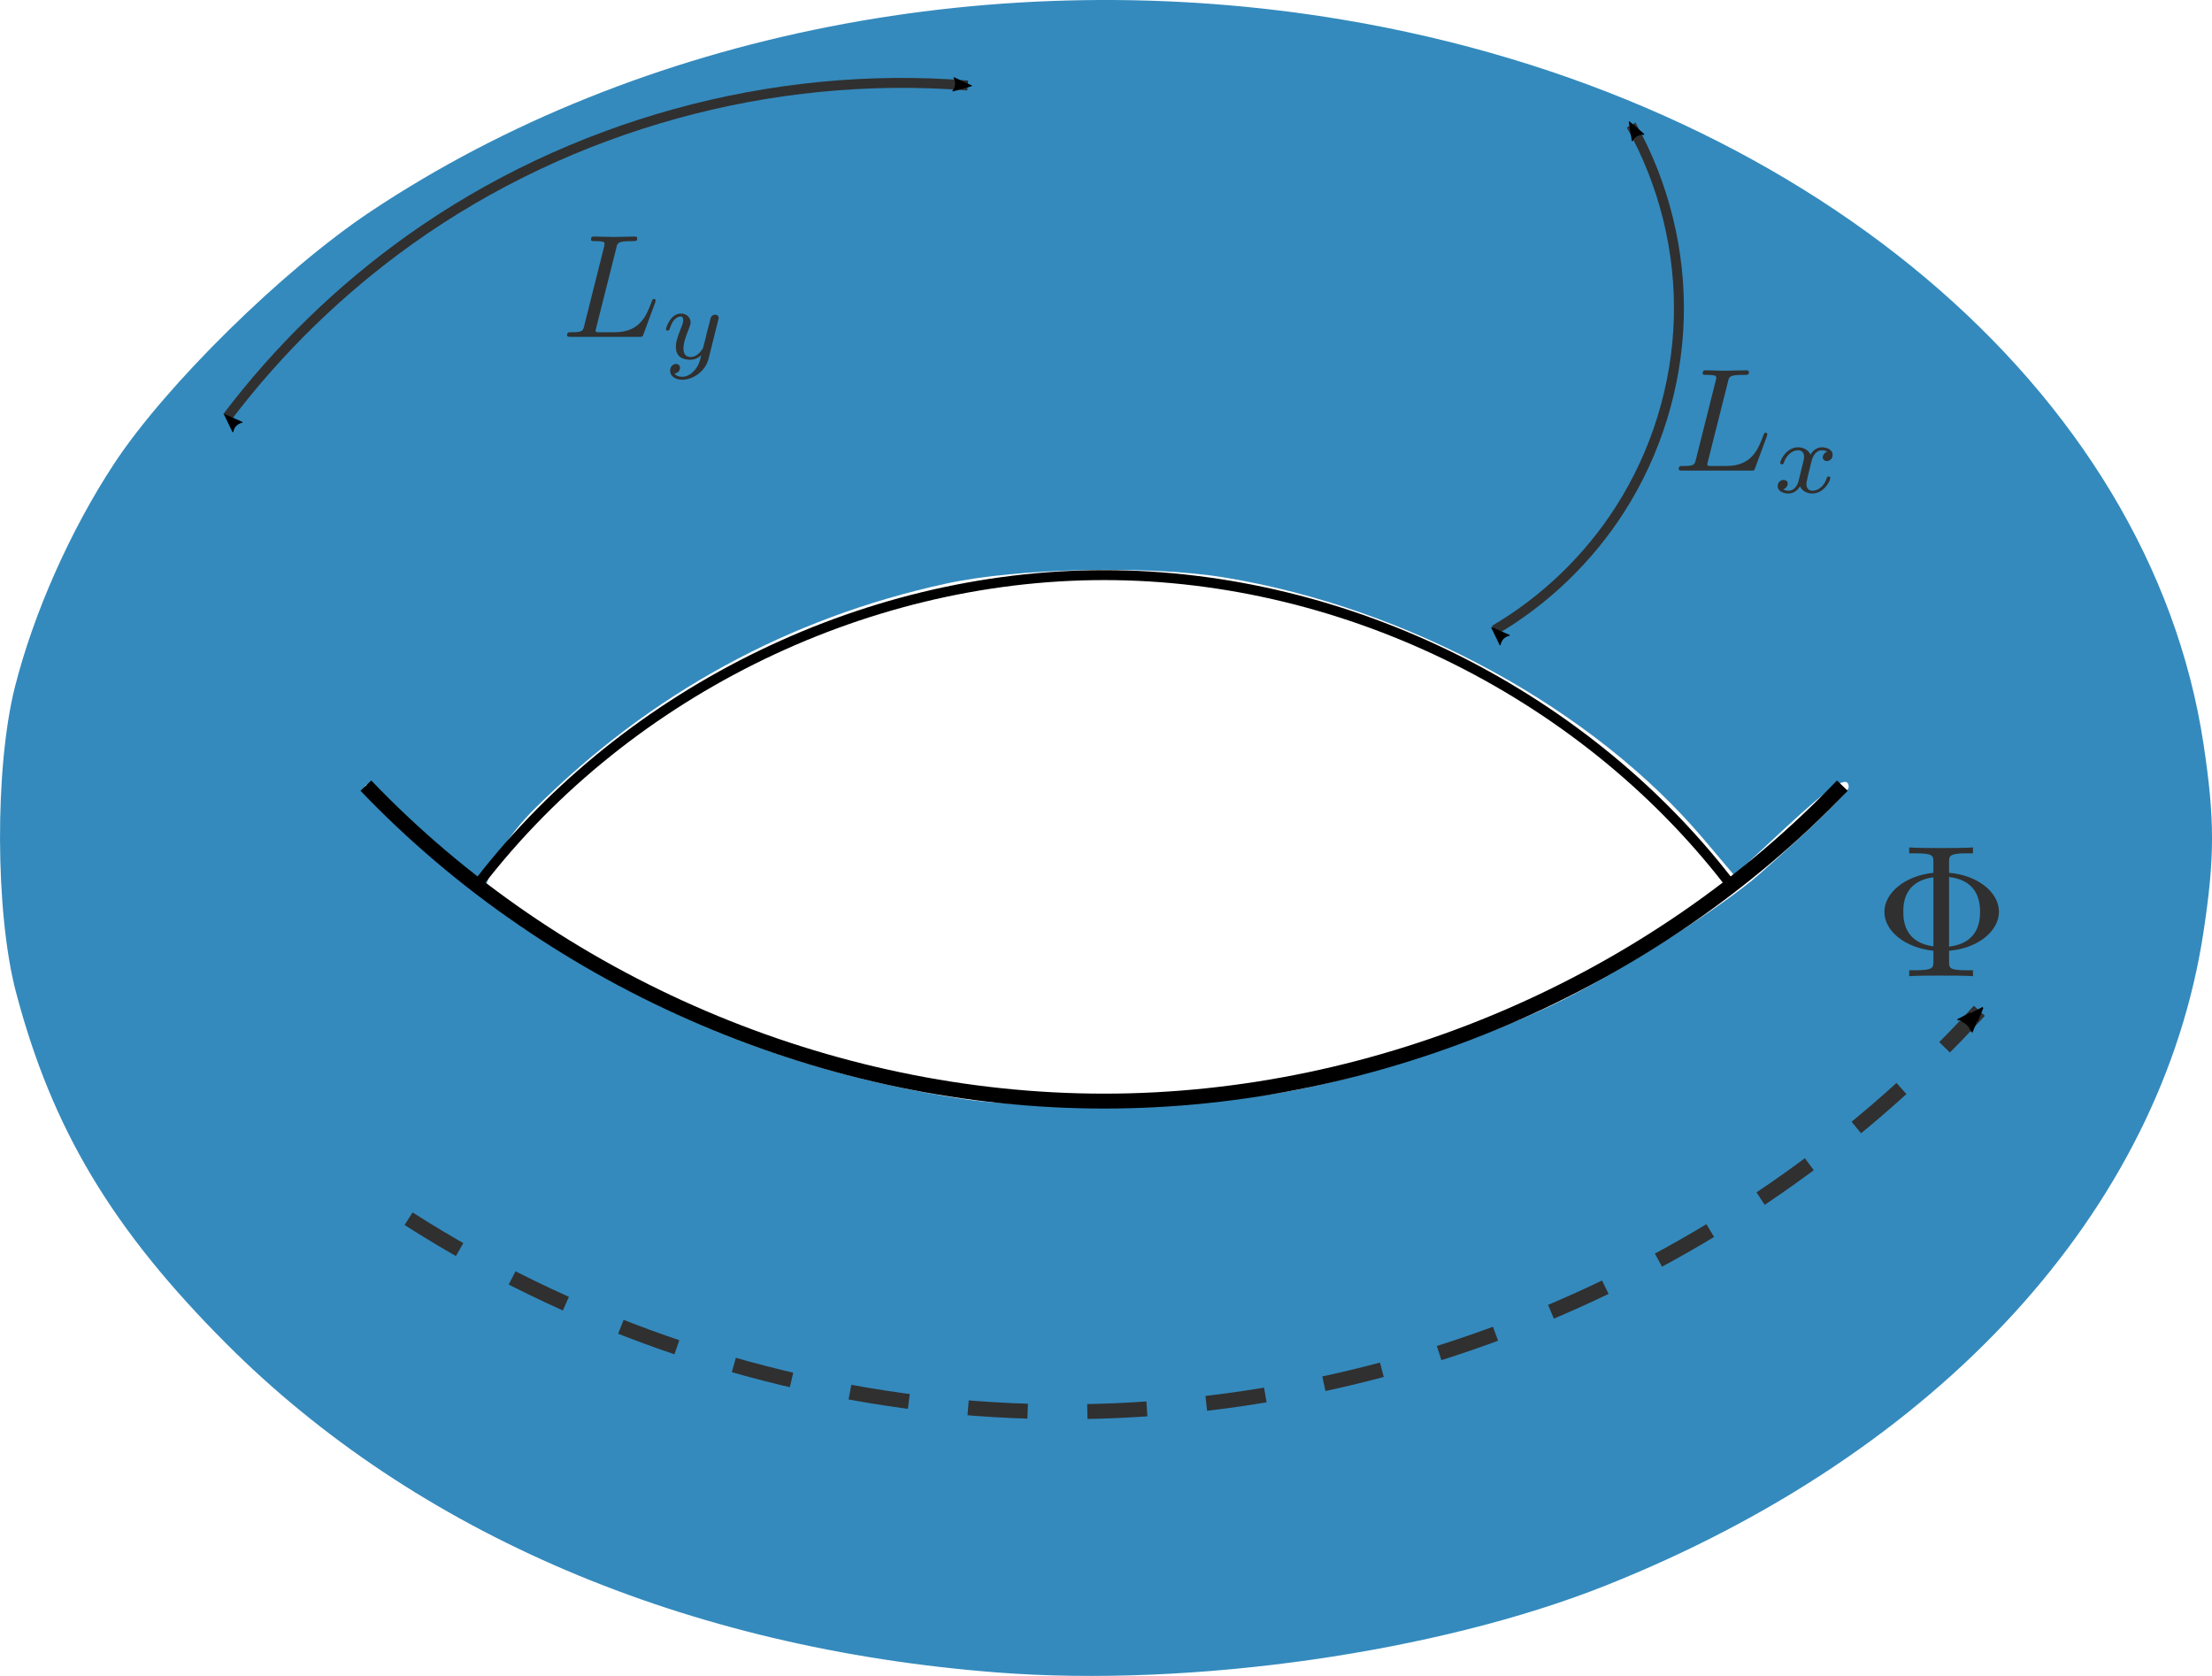 <?xml version="1.0" encoding="UTF-8" standalone="no"?>
<!-- Created with Inkscape (http://www.inkscape.org/) -->

<svg
   width="222.527mm"
   height="168.579mm"
   viewBox="0 0 222.527 168.579"
   version="1.1"
   id="svg5"
   sodipodi:docname="torus.svg"
   inkscape:version="1.2 (dc2aedaf03, 2022-05-15)"
   xmlns:inkscape="http://www.inkscape.org/namespaces/inkscape"
   xmlns:sodipodi="http://sodipodi.sourceforge.net/DTD/sodipodi-0.dtd"
   xmlns="http://www.w3.org/2000/svg"
   xmlns:svg="http://www.w3.org/2000/svg"
   xmlns:ns12="http://www.iki.fi/pav/software/textext/">
  <sodipodi:namedview
     id="namedview7"
     pagecolor="#505050"
     bordercolor="#eeeeee"
     borderopacity="1"
     inkscape:pageshadow="0"
     inkscape:pageopacity="0"
     inkscape:pagecheckerboard="0"
     inkscape:document-units="mm"
     showgrid="false"
     inkscape:snap-bbox="true"
     inkscape:snap-smooth-nodes="false"
     inkscape:snap-object-midpoints="true"
     inkscape:object-paths="true"
     inkscape:snap-intersection-paths="true"
     inkscape:snap-global="false"
     inkscape:zoom="1.0903916"
     inkscape:cx="293.9311"
     inkscape:cy="376.0117"
     inkscape:window-width="1916"
     inkscape:window-height="1052"
     inkscape:window-x="0"
     inkscape:window-y="24"
     inkscape:window-maximized="1"
     inkscape:current-layer="layer1"
     inkscape:showpageshadow="0"
     inkscape:deskcolor="#505050" />
  <defs
     id="defs2">
    <linearGradient
       id="linearGradient28307"
       inkscape:swatch="solid">
      <stop
         style="stop-color:#003245;stop-opacity:1;"
         offset="0"
         id="stop28305" />
    </linearGradient>
    <inkscape:path-effect
       effect="spiro"
       id="path-effect15205"
       is_visible="true"
       lpeversion="1" />
    <inkscape:path-effect
       effect="spiro"
       id="path-effect5379"
       is_visible="true"
       lpeversion="1" />
    <inkscape:path-effect
       effect="spiro"
       id="path-effect5293"
       is_visible="true"
       lpeversion="1" />
    <inkscape:path-effect
       effect="spiro"
       id="path-effect4932"
       is_visible="true"
       lpeversion="1" />
    <inkscape:path-effect
       effect="spiro"
       id="path-effect4928"
       is_visible="true"
       lpeversion="1" />
    <inkscape:path-effect
       effect="spiro"
       id="path-effect4918"
       is_visible="true"
       lpeversion="1" />
    <inkscape:path-effect
       effect="spiro"
       id="path-effect4914"
       is_visible="true"
       lpeversion="1" />
    <inkscape:path-effect
       effect="spiro"
       id="path-effect4771"
       is_visible="true"
       lpeversion="1" />
    <inkscape:path-effect
       effect="spiro"
       id="path-effect4767"
       is_visible="true"
       lpeversion="1" />
    <inkscape:path-effect
       effect="spiro"
       id="path-effect4089"
       is_visible="true"
       lpeversion="1" />
    <inkscape:path-effect
       effect="spiro"
       id="path-effect9864"
       is_visible="true"
       lpeversion="1" />
    <inkscape:path-effect
       effect="spiro"
       id="path-effect9367"
       is_visible="true"
       lpeversion="1" />
    <marker
       style="overflow:visible"
       id="Arrow2Mend"
       refX="0"
       refY="0"
       orient="auto"
       inkscape:stockid="Arrow2Mend"
       inkscape:isstock="true">
      <path
         transform="scale(-0.6)"
         d="M 8.719,4.034 -2.207,0.016 8.719,-4.002 c -1.745,2.372 -1.735,5.617 -6e-7,8.035 z"
         style="fill:context-stroke;fill-rule:evenodd;stroke:context-stroke;stroke-width:0.625;stroke-linejoin:round"
         id="path8941" />
    </marker>
    <marker
       style="overflow:visible"
       id="Arrow2Mstart"
       refX="0"
       refY="0"
       orient="auto"
       inkscape:stockid="Arrow2Mstart"
       inkscape:isstock="true">
      <path
         transform="scale(0.6)"
         d="M 8.719,4.034 -2.207,0.016 8.719,-4.002 c -1.745,2.372 -1.735,5.617 -6e-7,8.035 z"
         style="fill:context-stroke;fill-rule:evenodd;stroke:context-stroke;stroke-width:0.625;stroke-linejoin:round"
         id="path8938" />
    </marker>
    <marker
       style="overflow:visible"
       id="Arrow2Lstart"
       refX="0"
       refY="0"
       orient="auto"
       inkscape:stockid="Arrow2Lstart"
       inkscape:isstock="true">
      <path
         transform="matrix(1.1,0,0,1.1,1.1,0)"
         d="M 8.719,4.034 -2.207,0.016 8.719,-4.002 c -1.745,2.372 -1.735,5.617 -6e-7,8.035 z"
         style="fill:context-stroke;fill-rule:evenodd;stroke:context-stroke;stroke-width:0.625;stroke-linejoin:round"
         id="path8932" />
    </marker>
    <inkscape:path-effect
       effect="spiro"
       id="path-effect8832"
       is_visible="true"
       lpeversion="1" />
    <inkscape:path-effect
       effect="spiro"
       id="path-effect2441"
       is_visible="true"
       lpeversion="1" />
    <inkscape:path-effect
       effect="spiro"
       id="path-effect2355"
       is_visible="true"
       lpeversion="1" />
    <inkscape:path-effect
       effect="spiro"
       id="path-effect1610"
       is_visible="true"
       lpeversion="1" />
    <inkscape:path-effect
       effect="spiro"
       id="path-effect1606"
       is_visible="true"
       lpeversion="1" />
    <inkscape:path-effect
       effect="spiro"
       id="path-effect1569"
       is_visible="true"
       lpeversion="1" />
    <inkscape:path-effect
       effect="spiro"
       id="path-effect1565"
       is_visible="true"
       lpeversion="1" />
    <inkscape:path-effect
       effect="spiro"
       id="path-effect1561"
       is_visible="true"
       lpeversion="1" />
    <inkscape:path-effect
       effect="spiro"
       id="path-effect1500"
       is_visible="true"
       lpeversion="1" />
    <inkscape:path-effect
       effect="spiro"
       id="path-effect1496"
       is_visible="true"
       lpeversion="1" />
    <inkscape:path-effect
       effect="spiro"
       id="path-effect1492"
       is_visible="true"
       lpeversion="1" />
    <inkscape:path-effect
       effect="spiro"
       id="path-effect1480"
       is_visible="true"
       lpeversion="1" />
    <inkscape:path-effect
       effect="spiro"
       id="path-effect1476"
       is_visible="true"
       lpeversion="1" />
    <inkscape:path-effect
       effect="spiro"
       id="path-effect1472"
       is_visible="true"
       lpeversion="1" />
    <inkscape:path-effect
       effect="spiro"
       id="path-effect1455"
       is_visible="true"
       lpeversion="1" />
    <inkscape:path-effect
       effect="spiro"
       id="path-effect1003"
       is_visible="true"
       lpeversion="1" />
    <inkscape:path-effect
       effect="spiro"
       id="path-effect999"
       is_visible="true"
       lpeversion="1" />
    <inkscape:path-effect
       effect="spiro"
       id="path-effect1492-7"
       is_visible="true"
       lpeversion="1" />
    <inkscape:path-effect
       effect="spiro"
       id="path-effect1496-5"
       is_visible="true"
       lpeversion="1" />
    <inkscape:path-effect
       effect="spiro"
       id="path-effect1500-3"
       is_visible="true"
       lpeversion="1" />
    <marker
       style="overflow:visible"
       id="Arrow2Mstart-1"
       refX="0"
       refY="0"
       orient="auto"
       inkscape:stockid="Arrow2Mstart"
       inkscape:isstock="true">
      <path
         transform="scale(0.6)"
         d="M 8.719,4.034 -2.207,0.016 8.719,-4.002 c -1.745,2.372 -1.735,5.617 -6e-7,8.035 z"
         style="fill:context-stroke;fill-rule:evenodd;stroke:context-stroke;stroke-width:0.625;stroke-linejoin:round"
         id="path8938-2" />
    </marker>
    <marker
       style="overflow:visible"
       id="Arrow2Mend-7"
       refX="0"
       refY="0"
       orient="auto"
       inkscape:stockid="Arrow2Mend"
       inkscape:isstock="true">
      <path
         transform="scale(-0.6)"
         d="M 8.719,4.034 -2.207,0.016 8.719,-4.002 c -1.745,2.372 -1.735,5.617 -6e-7,8.035 z"
         style="fill:context-stroke;fill-rule:evenodd;stroke:context-stroke;stroke-width:0.625;stroke-linejoin:round"
         id="path8941-0" />
    </marker>
    <inkscape:path-effect
       effect="spiro"
       id="path-effect8832-9"
       is_visible="true"
       lpeversion="1" />
    <g
       id="id-bcb88849-3598-4c6e-8002-122a46f6fd40-6">
      <g
         id="id-75bccc09-5c54-480c-83ba-4b210aeda3e7-2" />
      <g
         id="id-a7555373-8c11-4067-a562-23769f009c78-6">
        <path
           d="M 3.734,-6.031 C 3.812,-6.391 3.844,-6.5 4.781,-6.5 c 0.297,0 0.375,0 0.375,-0.188 0,-0.125 -0.109,-0.125 -0.156,-0.125 -0.328,0 -1.141,0.031 -1.469,0.031 -0.297,0 -1.031,-0.031 -1.328,-0.031 -0.062,0 -0.188,0 -0.188,0.203 0,0.109 0.094,0.109 0.281,0.109 0.016,0 0.203,0 0.375,0.016 0.172,0.031 0.266,0.031 0.266,0.172 0,0.031 0,0.062 -0.031,0.188 L 1.562,-0.781 c -0.094,0.391 -0.109,0.469 -0.906,0.469 -0.172,0 -0.266,0 -0.266,0.203 C 0.391,0 0.484,0 0.656,0 h 4.625 C 5.516,0 5.516,0 5.578,-0.172 L 6.375,-2.328 c 0.031,-0.109 0.031,-0.125 0.031,-0.141 0,-0.031 -0.031,-0.109 -0.109,-0.109 -0.094,0 -0.109,0.062 -0.172,0.219 -0.344,0.906 -0.781,2.047 -2.5,2.047 H 2.688 c -0.141,0 -0.172,0 -0.219,0 -0.109,-0.016 -0.141,-0.031 -0.141,-0.109 0,-0.031 0,-0.047 0.047,-0.219 z m 0,0"
           id="id-2fa197d6-c3c5-4683-935e-020c366c7bc6-1" />
      </g>
      <g
         id="id-7bfb550c-2ff9-4b5d-b8c2-429a533a6976-8" />
      <g
         id="id-c374a3a5-add2-43ef-a0d1-ed5d0a2caf55-7">
        <path
           d="M 1.734,-0.734 C 1.672,-0.5 1.438,-0.125 1.078,-0.125 c -0.016,0 -0.234,0 -0.375,-0.094 0.281,-0.094 0.312,-0.344 0.312,-0.391 0,-0.156 -0.125,-0.25 -0.281,-0.25 -0.203,0 -0.406,0.156 -0.406,0.422 0,0.344 0.391,0.5 0.734,0.5 0.328,0 0.609,-0.188 0.781,-0.484 C 2.016,-0.062 2.391,0.062 2.672,0.062 c 0.812,0 1.234,-0.859 1.234,-1.062 0,-0.094 -0.094,-0.094 -0.109,-0.094 -0.109,0 -0.109,0.047 -0.141,0.125 -0.141,0.484 -0.562,0.844 -0.953,0.844 -0.281,0 -0.422,-0.188 -0.422,-0.453 0,-0.188 0.172,-0.812 0.359,-1.594 C 2.781,-2.703 3.094,-2.875 3.328,-2.875 c 0.016,0 0.219,0 0.375,0.094 -0.219,0.062 -0.312,0.266 -0.312,0.391 0,0.141 0.125,0.25 0.281,0.25 0.156,0 0.391,-0.125 0.391,-0.422 0,-0.391 -0.453,-0.516 -0.719,-0.516 -0.359,0 -0.641,0.234 -0.781,0.5 -0.125,-0.281 -0.453,-0.5 -0.844,-0.5 C 0.938,-3.078 0.5,-2.219 0.5,-2 c 0,0.078 0.094,0.078 0.109,0.078 0.094,0 0.094,-0.016 0.141,-0.109 C 0.922,-2.578 1.359,-2.875 1.703,-2.875 1.938,-2.875 2.125,-2.75 2.125,-2.422 2.125,-2.281 2.031,-1.938 1.969,-1.688 Z m 0,0"
           id="id-6fcfc2d9-d92d-4d49-933d-68f6aff7d0e2-9" />
      </g>
    </g>
    <inkscape:path-effect
       effect="spiro"
       id="path-effect23563-0"
       is_visible="true"
       lpeversion="1" />
    <inkscape:path-effect
       effect="spiro"
       id="path-effect24764"
       is_visible="true"
       lpeversion="1" />
    <inkscape:path-effect
       effect="spiro"
       id="path-effect24770"
       is_visible="true"
       lpeversion="1" />
    <inkscape:path-effect
       effect="spiro"
       id="path-effect24776"
       is_visible="true"
       lpeversion="1" />
    <g
       id="id-088fdaaa-c4fb-467f-8396-77b81527da9a">
      <g
         id="id-a6839666-d522-4e45-b8e5-97524a5c7bd2" />
      <g
         id="id-af74e27f-5c0c-4f00-8626-95c2edf5db65">
        <path
           d="m 5.938,-1.641 c 0.047,0.625 0.156,1.078 0.219,1.266 0.109,0.453 0.156,0.672 0.578,0.672 0.453,0 1.219,-0.453 1.219,-0.641 0,-0.062 -0.031,-0.078 -0.094,-0.078 -0.125,0 -0.328,0.109 -0.359,0.125 C 7.422,-0.25 7.406,-0.25 7.391,-0.25 7.109,-0.25 7.047,-0.516 6.922,-1.109 6.859,-1.453 6.766,-1.844 6.688,-3.203 6.625,-4.234 6.578,-5.25 6.578,-6.266 6.578,-6.5 6.594,-6.766 6.594,-7 c 0,-0.156 0,-0.203 -0.109,-0.203 -0.141,0 -0.547,0.172 -0.734,0.438 L 5.688,-6.656 c -0.797,1.688 -1.531,2.891 -2.047,3.703 -0.594,0.906 -1.625,2.531 -2.172,2.531 -0.359,0 -0.672,-0.234 -0.766,-0.594 0,-0.016 -0.031,-0.078 -0.062,-0.078 -0.156,0 -0.375,0.469 -0.375,0.75 0,0.406 0.438,0.844 0.906,0.844 C 1.859,0.5 3,-1.297 3.219,-1.641 Z M 5.734,-5.969 v 0.578 c 0,0.578 0.016,1.156 0.047,1.734 0.016,0.203 0.047,0.938 0.094,1.469 H 4.062 c -0.172,0 -0.312,0 -0.578,0.156 0.703,-1.078 1.281,-2.109 1.344,-2.219 0.5,-0.891 0.766,-1.469 0.891,-1.719 z m 0,0"
           id="id-1b819bf1-8ea9-4a8d-b23e-0036de47d156" />
      </g>
      <g
         id="id-93ae9a5b-8c69-4f2f-83a9-cd72c7b2c26e" />
      <g
         id="id-ad047fcb-5cff-4853-b44e-138b0af8b682">
        <path
           d="M 3.594,-2.219 C 3.594,-2.984 3.5,-3.547 3.188,-4.031 2.969,-4.344 2.531,-4.625 1.984,-4.625 c -1.625,0 -1.625,1.906 -1.625,2.406 0,0.5 0,2.359 1.625,2.359 1.609,0 1.609,-1.859 1.609,-2.359 z M 1.984,-0.062 c -0.328,0 -0.75,-0.188 -0.891,-0.75 C 1,-1.219 1,-1.797 1,-2.312 1,-2.828 1,-3.359 1.094,-3.734 1.25,-4.281 1.688,-4.438 1.984,-4.438 c 0.375,0 0.734,0.234 0.859,0.641 0.109,0.375 0.125,0.875 0.125,1.484 0,0.516 0,1.031 -0.094,1.469 -0.141,0.641 -0.609,0.781 -0.891,0.781 z m 0,0"
           id="id-0e99d617-abcc-4e79-aa3d-a985b02ced87" />
      </g>
    </g>
    <g
       id="id-92366c4e-e427-4833-8d72-725e15268856">
      <g
         id="id-b017e948-7e7a-4f2a-bafc-0e8d1992031b" />
      <g
         id="id-fb9424b2-094f-4a6b-9429-bedb3f03e433">
        <path
           d="m 5.938,-1.641 c 0.047,0.625 0.156,1.078 0.219,1.266 0.109,0.453 0.156,0.672 0.578,0.672 0.453,0 1.219,-0.453 1.219,-0.641 0,-0.062 -0.031,-0.078 -0.094,-0.078 -0.125,0 -0.328,0.109 -0.359,0.125 C 7.422,-0.25 7.406,-0.25 7.391,-0.25 7.109,-0.25 7.047,-0.516 6.922,-1.109 6.859,-1.453 6.766,-1.844 6.688,-3.203 6.625,-4.234 6.578,-5.25 6.578,-6.266 6.578,-6.5 6.594,-6.766 6.594,-7 c 0,-0.156 0,-0.203 -0.109,-0.203 -0.141,0 -0.547,0.172 -0.734,0.438 L 5.688,-6.656 c -0.797,1.688 -1.531,2.891 -2.047,3.703 -0.594,0.906 -1.625,2.531 -2.172,2.531 -0.359,0 -0.672,-0.234 -0.766,-0.594 0,-0.016 -0.031,-0.078 -0.062,-0.078 -0.156,0 -0.375,0.469 -0.375,0.75 0,0.406 0.438,0.844 0.906,0.844 C 1.859,0.5 3,-1.297 3.219,-1.641 Z M 5.734,-5.969 v 0.578 c 0,0.578 0.016,1.156 0.047,1.734 0.016,0.203 0.047,0.938 0.094,1.469 H 4.062 c -0.172,0 -0.312,0 -0.578,0.156 0.703,-1.078 1.281,-2.109 1.344,-2.219 0.5,-0.891 0.766,-1.469 0.891,-1.719 z m 0,0"
           id="id-f2194157-19b7-4eeb-bf13-f95d7d18d0ef" />
      </g>
      <g
         id="id-96ba10af-59ed-4369-8017-a11e643f82c6" />
      <g
         id="id-b751b331-5332-4e52-8073-585f4ac9b44b">
        <path
           d="m 1.906,-2.328 c 0.547,0 0.938,0.375 0.938,1.125 0,0.859 -0.516,1.125 -0.906,1.125 -0.281,0 -0.906,-0.078 -1.188,-0.5 0.328,0 0.406,-0.234 0.406,-0.391 0,-0.219 -0.172,-0.375 -0.391,-0.375 -0.188,0 -0.391,0.125 -0.391,0.406 0,0.656 0.719,1.078 1.562,1.078 0.969,0 1.641,-0.656 1.641,-1.344 0,-0.547 -0.438,-1.094 -1.203,-1.25 0.719,-0.266 0.984,-0.781 0.984,-1.219 0,-0.547 -0.625,-0.953 -1.406,-0.953 -0.766,0 -1.359,0.375 -1.359,0.938 0,0.234 0.156,0.359 0.359,0.359 0.219,0 0.359,-0.156 0.359,-0.344 0,-0.203 -0.141,-0.359 -0.359,-0.375 0.25,-0.297 0.719,-0.375 0.984,-0.375 0.312,0 0.75,0.156 0.75,0.75 0,0.297 -0.094,0.625 -0.281,0.828 -0.219,0.266 -0.422,0.281 -0.766,0.312 -0.172,0.016 -0.188,0.016 -0.219,0.016 -0.016,0 -0.078,0.016 -0.078,0.094 0,0.094 0.062,0.094 0.188,0.094 z m 0,0"
           id="id-a9a36f83-b4ee-44e7-9437-8f756727eaba" />
      </g>
    </g>
    <g
       id="id-bacab0ba-a080-40d0-8183-afbf17952c47">
      <g
         id="id-967432b2-667d-42fe-a75e-3f813dabc15a" />
      <g
         id="id-516821f4-9467-4054-bba2-13618617d3fb">
        <path
           d="m 5.938,-1.641 c 0.047,0.625 0.156,1.078 0.219,1.266 0.109,0.453 0.156,0.672 0.578,0.672 0.453,0 1.219,-0.453 1.219,-0.641 0,-0.062 -0.031,-0.078 -0.094,-0.078 -0.125,0 -0.328,0.109 -0.359,0.125 C 7.422,-0.25 7.406,-0.25 7.391,-0.25 7.109,-0.25 7.047,-0.516 6.922,-1.109 6.859,-1.453 6.766,-1.844 6.688,-3.203 6.625,-4.234 6.578,-5.25 6.578,-6.266 6.578,-6.5 6.594,-6.766 6.594,-7 c 0,-0.156 0,-0.203 -0.109,-0.203 -0.141,0 -0.547,0.172 -0.734,0.438 L 5.688,-6.656 c -0.797,1.688 -1.531,2.891 -2.047,3.703 -0.594,0.906 -1.625,2.531 -2.172,2.531 -0.359,0 -0.672,-0.234 -0.766,-0.594 0,-0.016 -0.031,-0.078 -0.062,-0.078 -0.156,0 -0.375,0.469 -0.375,0.75 0,0.406 0.438,0.844 0.906,0.844 C 1.859,0.5 3,-1.297 3.219,-1.641 Z M 5.734,-5.969 v 0.578 c 0,0.578 0.016,1.156 0.047,1.734 0.016,0.203 0.047,0.938 0.094,1.469 H 4.062 c -0.172,0 -0.312,0 -0.578,0.156 0.703,-1.078 1.281,-2.109 1.344,-2.219 0.5,-0.891 0.766,-1.469 0.891,-1.719 z m 0,0"
           id="id-05522621-6153-4ddf-b71e-ac5d0dfd6ea2" />
      </g>
      <g
         id="id-12c014cb-06c4-48b9-b687-6298bf74e0ad" />
      <g
         id="id-a667f5ab-4f8f-4f3a-9c7e-f7a7ebd7ccbd">
        <path
           d="M 3.516,-1.266 H 3.281 c -0.016,0.156 -0.094,0.562 -0.188,0.625 C 3.047,-0.594 2.516,-0.594 2.406,-0.594 H 1.125 c 0.734,-0.641 0.984,-0.844 1.391,-1.172 0.516,-0.406 1,-0.844 1,-1.5 0,-0.844 -0.734,-1.359 -1.625,-1.359 -0.859,0 -1.453,0.609 -1.453,1.25 0,0.344 0.297,0.391 0.375,0.391 0.156,0 0.359,-0.125 0.359,-0.375 0,-0.125 -0.047,-0.375 -0.406,-0.375 C 0.984,-4.219 1.453,-4.375 1.781,-4.375 c 0.703,0 1.062,0.547 1.062,1.109 0,0.609 -0.438,1.078 -0.656,1.328 L 0.516,-0.266 C 0.438,-0.203 0.438,-0.188 0.438,0 h 2.875 z m 0,0"
           id="id-80a9e77c-03df-41b3-8d0a-c35fab288a4f" />
      </g>
    </g>
    <g
       id="id-69b8b404-bec6-4d24-89fb-e994a14f2186">
      <g
         id="id-92f39bd2-559d-46c1-81ee-ff1c2f987a68" />
      <g
         id="id-475efa5e-9b1c-45ad-bd8b-7f546da28e31">
        <path
           d="m 5.938,-1.641 c 0.047,0.625 0.156,1.078 0.219,1.266 0.109,0.453 0.156,0.672 0.578,0.672 0.453,0 1.219,-0.453 1.219,-0.641 0,-0.062 -0.031,-0.078 -0.094,-0.078 -0.125,0 -0.328,0.109 -0.359,0.125 C 7.422,-0.25 7.406,-0.25 7.391,-0.25 7.109,-0.25 7.047,-0.516 6.922,-1.109 6.859,-1.453 6.766,-1.844 6.688,-3.203 6.625,-4.234 6.578,-5.25 6.578,-6.266 6.578,-6.5 6.594,-6.766 6.594,-7 c 0,-0.156 0,-0.203 -0.109,-0.203 -0.141,0 -0.547,0.172 -0.734,0.438 L 5.688,-6.656 c -0.797,1.688 -1.531,2.891 -2.047,3.703 -0.594,0.906 -1.625,2.531 -2.172,2.531 -0.359,0 -0.672,-0.234 -0.766,-0.594 0,-0.016 -0.031,-0.078 -0.062,-0.078 -0.156,0 -0.375,0.469 -0.375,0.75 0,0.406 0.438,0.844 0.906,0.844 C 1.859,0.5 3,-1.297 3.219,-1.641 Z M 5.734,-5.969 v 0.578 c 0,0.578 0.016,1.156 0.047,1.734 0.016,0.203 0.047,0.938 0.094,1.469 H 4.062 c -0.172,0 -0.312,0 -0.578,0.156 0.703,-1.078 1.281,-2.109 1.344,-2.219 0.5,-0.891 0.766,-1.469 0.891,-1.719 z m 0,0"
           id="id-18e787fc-851f-4d14-9afc-5bab1804f073" />
      </g>
      <g
         id="id-7e31c531-2cce-4020-853f-611097a1a958" />
      <g
         id="id-dcc886dc-3ecd-4bd7-9f1e-42e4da3ae822">
        <path
           d="m 2.328,-4.438 c 0,-0.188 0,-0.188 -0.203,-0.188 -0.453,0.438 -1.078,0.438 -1.359,0.438 v 0.25 c 0.156,0 0.625,0 1,-0.188 v 3.547 c 0,0.234 0,0.328 -0.688,0.328 H 0.812 V 0 c 0.125,0 0.984,-0.031 1.234,-0.031 0.219,0 1.094,0.031 1.25,0.031 V -0.25 H 3.031 c -0.703,0 -0.703,-0.094 -0.703,-0.328 z m 0,0"
           id="id-66e433ab-55e0-48c6-bc6e-b1f87ecce76a" />
      </g>
    </g>
    <inkscape:path-effect
       effect="spiro"
       id="path-effect4767-3"
       is_visible="true"
       lpeversion="1" />
    <inkscape:path-effect
       effect="spiro"
       id="path-effect4771-6"
       is_visible="true"
       lpeversion="1" />
    <inkscape:path-effect
       effect="spiro"
       id="path-effect4767-3-5"
       is_visible="true"
       lpeversion="1" />
    <inkscape:path-effect
       effect="spiro"
       id="path-effect4771-6-6"
       is_visible="true"
       lpeversion="1" />
    <inkscape:path-effect
       effect="spiro"
       id="path-effect4928-2"
       is_visible="true"
       lpeversion="1" />
    <inkscape:path-effect
       effect="spiro"
       id="path-effect4932-7"
       is_visible="true"
       lpeversion="1" />
  </defs>
  <g
     inkscape:label="Layer 1"
     inkscape:groupmode="layer"
     id="layer1"
     transform="translate(139.461,-303.832)">
    <path
       style="fill:#348abd;fill-opacity:1;stroke:none;stroke-width:1;stroke-miterlimit:4;stroke-dasharray:none;stroke-opacity:1"
       d="m -39.074,472.068 c -31.367,-2.402 -58.554,-13.984 -77.604,-33.06 -11.515,-11.53 -17.562,-21.636 -21.181,-35.397 -2.093,-7.959 -2.141,-22.616 -0.099,-30.685 1.881,-7.434 5.582,-15.766 9.965,-22.434 5.206,-7.92 16.999,-19.515 25.825,-25.39 27.021,-17.988 63.189,-25.11 97.878,-19.275 46.181,7.769 81.122,37.197 86.504,72.854 1.14,7.556 1.138,11.408 -0.009,18.935 -4.268,27.994 -26.566,52.352 -60.151,65.709 -16.894,6.719 -41.537,10.244 -61.127,8.744 z m 30.198,-58.63 c 8.36,-1.662 19.642,-5.501 26.889,-9.15 6.139,-3.091 15.978,-9.401 19.502,-12.508 5.427,-4.784 9.003,-8.268 9.003,-8.772 0,-1.331 -1.737,-0.208 -6.446,4.167 l -5.066,4.706 -3.071,-3.631 c -11.085,-13.108 -29.748,-23.299 -48.219,-26.331 -7.544,-1.238 -20.82,-0.948 -27.983,0.612 -15.872,3.456 -29.742,11.036 -41.362,22.601 -5.369,5.344 -4.567,8.77 -5.454,8.089 -0.566,-0.435 -4.861,-4.842 -7.044,-6.845 -3.807,-3.494 -4.661,-4.311 -4.661,-3.068 0,1.171 10.223,10.021 16.08,13.932 13.435,8.971 27.647,14.531 43.6,17.057 8.525,1.35 25.228,0.931 34.231,-0.86 z"
       id="path5516"
       sodipodi:nodetypes="csscscsscsccssssscssssssssss" />
    <g
       transform="matrix(1.481,0,0,1.481,-82.412,327.625)"
       ns12:version="1.6.0"
       ns12:texconverter="pdflatex"
       ns12:pdfconverter="inkscape"
       ns12:text="$L_y$"
       ns12:preamble="/usr/share/inkscape/extensions/textext/default_packages.tex"
       ns12:scale="5.595705937035801"
       ns12:alignment="middle center"
       ns12:stroke-to-path="0"
       ns12:jacobian_sqrt="1.48053"
       id="g9634"
       style="fill:#303030;fill-opacity:1">
      <defs
         id="id-60411092-4098-4763-ad62-e7ec0043db6c">
        <g
           id="id-d2d9364a-bfa1-4acc-b36d-3b257f990626">
          <g
             id="id-a1b9d7fd-e3df-4fbb-be9e-4a0a45a9e298" />
          <g
             id="id-01073cb4-f506-4189-b1fc-cf848555e27a">
            <path
               d="M 3.734,-6.031 C 3.812,-6.391 3.844,-6.5 4.781,-6.5 c 0.297,0 0.375,0 0.375,-0.188 0,-0.125 -0.109,-0.125 -0.156,-0.125 -0.328,0 -1.141,0.031 -1.469,0.031 -0.297,0 -1.031,-0.031 -1.328,-0.031 -0.062,0 -0.188,0 -0.188,0.203 0,0.109 0.094,0.109 0.281,0.109 0.016,0 0.203,0 0.375,0.016 0.172,0.031 0.266,0.031 0.266,0.172 0,0.031 0,0.062 -0.031,0.188 L 1.562,-0.781 c -0.094,0.391 -0.109,0.469 -0.906,0.469 -0.172,0 -0.266,0 -0.266,0.203 C 0.391,0 0.484,0 0.656,0 h 4.625 C 5.516,0 5.516,0 5.578,-0.172 L 6.375,-2.328 c 0.031,-0.109 0.031,-0.125 0.031,-0.141 0,-0.031 -0.031,-0.109 -0.109,-0.109 -0.094,0 -0.109,0.062 -0.172,0.219 -0.344,0.906 -0.781,2.047 -2.5,2.047 H 2.688 c -0.141,0 -0.172,0 -0.219,0 -0.109,-0.016 -0.141,-0.031 -0.141,-0.109 0,-0.031 0,-0.047 0.047,-0.219 z m 0,0"
               id="id-1f7b91cc-701d-4630-8337-4525de258cc3" />
          </g>
          <g
             id="id-fbfe201c-557b-4d5f-b190-6005611f250e" />
          <g
             id="id-4bb5b579-7d0d-4965-80c0-cc5dd43efd04">
            <path
               d="M 3.875,-2.625 C 3.906,-2.719 3.906,-2.734 3.906,-2.781 3.906,-2.922 3.797,-3 3.672,-3 3.594,-3 3.469,-2.969 3.391,-2.844 3.359,-2.797 3.312,-2.578 3.281,-2.438 L 3.125,-1.859 c -0.031,0.172 -0.25,1.047 -0.281,1.125 0,0 -0.312,0.609 -0.844,0.609 -0.484,0 -0.484,-0.453 -0.484,-0.578 0,-0.375 0.156,-0.812 0.375,-1.359 C 1.969,-2.281 2,-2.359 2,-2.484 2,-2.812 1.719,-3.078 1.344,-3.078 0.641,-3.078 0.328,-2.125 0.328,-2 c 0,0.078 0.094,0.078 0.125,0.078 0.094,0 0.094,-0.031 0.125,-0.109 C 0.75,-2.609 1.047,-2.875 1.328,-2.875 1.438,-2.875 1.5,-2.797 1.5,-2.641 c 0,0.172 -0.062,0.312 -0.094,0.406 C 1.062,-1.375 1,-1.125 1,-0.812 1,-0.703 1,-0.375 1.266,-0.141 1.484,0.031 1.781,0.062 1.969,0.062 2.25,0.062 2.5,-0.031 2.719,-0.25 2.641,0.141 2.562,0.438 2.266,0.781 2.078,1 1.797,1.219 1.422,1.219 c -0.047,0 -0.375,0 -0.516,-0.219 0.375,-0.047 0.375,-0.375 0.375,-0.391 0,-0.219 -0.203,-0.266 -0.266,-0.266 -0.172,0 -0.406,0.141 -0.406,0.469 0,0.344 0.328,0.609 0.828,0.609 C 2.141,1.422 3,0.875 3.219,0 Z m 0,0"
               id="id-b24e0f49-afdf-4a45-ad3d-067d8b670abf" />
          </g>
        </g>
      </defs>
      <g
         fill="#000000"
         fill-opacity="1"
         id="id-7af9b754-646f-467b-a2a0-aa7840ff16c7"
         transform="translate(-149.103,-127.953)"
         style="fill:#303030;fill-opacity:1">
        <g
           transform="translate(148.712,134.765)"
           id="g9786"
           style="fill:#303030;fill-opacity:1">
          <path
             d="M 3.734,-6.031 C 3.812,-6.391 3.844,-6.5 4.781,-6.5 c 0.297,0 0.375,0 0.375,-0.188 0,-0.125 -0.109,-0.125 -0.156,-0.125 -0.328,0 -1.141,0.031 -1.469,0.031 -0.297,0 -1.031,-0.031 -1.328,-0.031 -0.062,0 -0.188,0 -0.188,0.203 0,0.109 0.094,0.109 0.281,0.109 0.016,0 0.203,0 0.375,0.016 0.172,0.031 0.266,0.031 0.266,0.172 0,0.031 0,0.062 -0.031,0.188 L 1.562,-0.781 c -0.094,0.391 -0.109,0.469 -0.906,0.469 -0.172,0 -0.266,0 -0.266,0.203 C 0.391,0 0.484,0 0.656,0 h 4.625 C 5.516,0 5.516,0 5.578,-0.172 L 6.375,-2.328 c 0.031,-0.109 0.031,-0.125 0.031,-0.141 0,-0.031 -0.031,-0.109 -0.109,-0.109 -0.094,0 -0.109,0.062 -0.172,0.219 -0.344,0.906 -0.781,2.047 -2.5,2.047 H 2.688 c -0.141,0 -0.172,0 -0.219,0 -0.109,-0.016 -0.141,-0.031 -0.141,-0.109 0,-0.031 0,-0.047 0.047,-0.219 z m 0,0"
             id="id-54dfa90e-86e2-4140-96b6-849f8427d42e"
             style="fill:#303030;fill-opacity:1" />
        </g>
      </g>
      <g
         fill="#000000"
         fill-opacity="1"
         id="id-cc3bd844-2811-442f-9518-d8f690916969"
         transform="translate(-149.103,-127.953)"
         style="fill:#303030;fill-opacity:1">
        <g
           transform="translate(155.492,136.259)"
           id="g9790"
           style="fill:#303030;fill-opacity:1">
          <path
             d="M 3.875,-2.625 C 3.906,-2.719 3.906,-2.734 3.906,-2.781 3.906,-2.922 3.797,-3 3.672,-3 3.594,-3 3.469,-2.969 3.391,-2.844 3.359,-2.797 3.312,-2.578 3.281,-2.438 L 3.125,-1.859 c -0.031,0.172 -0.25,1.047 -0.281,1.125 0,0 -0.312,0.609 -0.844,0.609 -0.484,0 -0.484,-0.453 -0.484,-0.578 0,-0.375 0.156,-0.812 0.375,-1.359 C 1.969,-2.281 2,-2.359 2,-2.484 2,-2.812 1.719,-3.078 1.344,-3.078 0.641,-3.078 0.328,-2.125 0.328,-2 c 0,0.078 0.094,0.078 0.125,0.078 0.094,0 0.094,-0.031 0.125,-0.109 C 0.75,-2.609 1.047,-2.875 1.328,-2.875 1.438,-2.875 1.5,-2.797 1.5,-2.641 c 0,0.172 -0.062,0.312 -0.094,0.406 C 1.062,-1.375 1,-1.125 1,-0.812 1,-0.703 1,-0.375 1.266,-0.141 1.484,0.031 1.781,0.062 1.969,0.062 2.25,0.062 2.5,-0.031 2.719,-0.25 2.641,0.141 2.562,0.438 2.266,0.781 2.078,1 1.797,1.219 1.422,1.219 c -0.047,0 -0.375,0 -0.516,-0.219 0.375,-0.047 0.375,-0.375 0.375,-0.391 0,-0.219 -0.203,-0.266 -0.266,-0.266 -0.172,0 -0.406,0.141 -0.406,0.469 0,0.344 0.328,0.609 0.828,0.609 C 2.141,1.422 3,0.875 3.219,0 Z m 0,0"
             id="id-6b5875d3-c3f5-4228-8855-d8feb4fe9c18"
             style="fill:#303030;fill-opacity:1" />
        </g>
      </g>
    </g>
    <g
       id="g4855"
       transform="translate(63.5)" />
    <g
       id="g4855-7"
       transform="matrix(0,1,-1.461,0,228.148,267.099)" />
    <g
       id="g4910"
       transform="matrix(0,1,-1.461,0,228.148,203.599)" />
    <g
       id="g4924-0"
       transform="translate(3.2470695e-8,21.251)" />
    <g
       id="g4855-7-2"
       transform="matrix(0,1,-1.461,0,228.753,235.349)" />
    <path
       style="fill:none;stroke:#000000;stroke-width:1.5;stroke-linecap:butt;stroke-linejoin:miter;stroke-miterlimit:4;stroke-dasharray:none;stroke-opacity:1"
       d="m -102.654,382.857 c 19.124,19.993 46.6,31.733 74.266,31.733 27.666,0 55.142,-11.74 74.266,-31.733"
       id="path5291"
       inkscape:path-effect="#path-effect5293"
       inkscape:original-d="m -102.6536,382.85743 c 24.755584,10.57791 49.510864,21.15554 74.265831,31.73291 24.754966,10.57737 49.510863,-21.155 74.265828,-31.73291" />
    <path
       style="fill:none;stroke:#000000;stroke-width:1;stroke-linecap:butt;stroke-linejoin:miter;stroke-miterlimit:4;stroke-dasharray:none;stroke-opacity:1"
       d="m -91.888,393.432 c 14.721,-19.628 38.965,-31.75 63.5,-31.75 24.535,0 48.779,12.122 63.5,31.75"
       id="path5375"
       inkscape:path-effect="#path-effect5379"
       inkscape:original-d="m -91.887776,393.4322 c 21.166938,-10.5836 42.333606,-21.16694 63.500009,-31.75001 21.166402,-10.58308 42.3336,21.16641 63.500002,31.75001" />
    <g
       transform="matrix(1.481,0,0,1.481,29.422,341.08)"
       ns12:version="1.6.0"
       ns12:texconverter="pdflatex"
       ns12:pdfconverter="inkscape"
       ns12:text="$L_x$"
       ns12:preamble="/usr/share/inkscape/extensions/textext/default_packages.tex"
       ns12:scale="3.884481967462963"
       ns12:alignment="middle center"
       ns12:stroke-to-path="0"
       ns12:jacobian_sqrt="1.02777"
       id="g9561"
       style="fill:#303030;fill-opacity:1">
      <defs
         id="id-ecfad44b-36e0-4b05-a61d-8573a8f31317">
        <g
           id="id-bcb88849-3598-4c6e-8002-122a46f6fd40">
          <g
             id="id-75bccc09-5c54-480c-83ba-4b210aeda3e7" />
          <g
             id="id-a7555373-8c11-4067-a562-23769f009c78">
            <path
               d="M 3.734,-6.031 C 3.812,-6.391 3.844,-6.5 4.781,-6.5 c 0.297,0 0.375,0 0.375,-0.188 0,-0.125 -0.109,-0.125 -0.156,-0.125 -0.328,0 -1.141,0.031 -1.469,0.031 -0.297,0 -1.031,-0.031 -1.328,-0.031 -0.062,0 -0.188,0 -0.188,0.203 0,0.109 0.094,0.109 0.281,0.109 0.016,0 0.203,0 0.375,0.016 0.172,0.031 0.266,0.031 0.266,0.172 0,0.031 0,0.062 -0.031,0.188 L 1.562,-0.781 c -0.094,0.391 -0.109,0.469 -0.906,0.469 -0.172,0 -0.266,0 -0.266,0.203 C 0.391,0 0.484,0 0.656,0 h 4.625 C 5.516,0 5.516,0 5.578,-0.172 L 6.375,-2.328 c 0.031,-0.109 0.031,-0.125 0.031,-0.141 0,-0.031 -0.031,-0.109 -0.109,-0.109 -0.094,0 -0.109,0.062 -0.172,0.219 -0.344,0.906 -0.781,2.047 -2.5,2.047 H 2.688 c -0.141,0 -0.172,0 -0.219,0 -0.109,-0.016 -0.141,-0.031 -0.141,-0.109 0,-0.031 0,-0.047 0.047,-0.219 z m 0,0"
               id="id-2fa197d6-c3c5-4683-935e-020c366c7bc6" />
          </g>
          <g
             id="id-7bfb550c-2ff9-4b5d-b8c2-429a533a6976" />
          <g
             id="id-c374a3a5-add2-43ef-a0d1-ed5d0a2caf55">
            <path
               d="M 1.734,-0.734 C 1.672,-0.5 1.438,-0.125 1.078,-0.125 c -0.016,0 -0.234,0 -0.375,-0.094 0.281,-0.094 0.312,-0.344 0.312,-0.391 0,-0.156 -0.125,-0.25 -0.281,-0.25 -0.203,0 -0.406,0.156 -0.406,0.422 0,0.344 0.391,0.5 0.734,0.5 0.328,0 0.609,-0.188 0.781,-0.484 C 2.016,-0.062 2.391,0.062 2.672,0.062 c 0.812,0 1.234,-0.859 1.234,-1.062 0,-0.094 -0.094,-0.094 -0.109,-0.094 -0.109,0 -0.109,0.047 -0.141,0.125 -0.141,0.484 -0.562,0.844 -0.953,0.844 -0.281,0 -0.422,-0.188 -0.422,-0.453 0,-0.188 0.172,-0.812 0.359,-1.594 C 2.781,-2.703 3.094,-2.875 3.328,-2.875 c 0.016,0 0.219,0 0.375,0.094 -0.219,0.062 -0.312,0.266 -0.312,0.391 0,0.141 0.125,0.25 0.281,0.25 0.156,0 0.391,-0.125 0.391,-0.422 0,-0.391 -0.453,-0.516 -0.719,-0.516 -0.359,0 -0.641,0.234 -0.781,0.5 -0.125,-0.281 -0.453,-0.5 -0.844,-0.5 C 0.938,-3.078 0.5,-2.219 0.5,-2 c 0,0.078 0.094,0.078 0.109,0.078 0.094,0 0.094,-0.016 0.141,-0.109 C 0.922,-2.578 1.359,-2.875 1.703,-2.875 1.938,-2.875 2.125,-2.75 2.125,-2.422 2.125,-2.281 2.031,-1.938 1.969,-1.688 Z m 0,0"
               id="id-6fcfc2d9-d92d-4d49-933d-68f6aff7d0e2" />
          </g>
        </g>
      </defs>
      <g
         fill="#000000"
         fill-opacity="1"
         id="id-7316f506-8983-48e7-85a6-2d09af594a4a"
         transform="translate(-149.103,-127.953)"
         style="fill:#303030;fill-opacity:1">
        <g
           transform="translate(148.712,134.765)"
           id="g9554"
           style="fill:#303030;fill-opacity:1">
          <path
             d="M 3.734,-6.031 C 3.812,-6.391 3.844,-6.5 4.781,-6.5 c 0.297,0 0.375,0 0.375,-0.188 0,-0.125 -0.109,-0.125 -0.156,-0.125 -0.328,0 -1.141,0.031 -1.469,0.031 -0.297,0 -1.031,-0.031 -1.328,-0.031 -0.062,0 -0.188,0 -0.188,0.203 0,0.109 0.094,0.109 0.281,0.109 0.016,0 0.203,0 0.375,0.016 0.172,0.031 0.266,0.031 0.266,0.172 0,0.031 0,0.062 -0.031,0.188 L 1.562,-0.781 c -0.094,0.391 -0.109,0.469 -0.906,0.469 -0.172,0 -0.266,0 -0.266,0.203 C 0.391,0 0.484,0 0.656,0 h 4.625 C 5.516,0 5.516,0 5.578,-0.172 L 6.375,-2.328 c 0.031,-0.109 0.031,-0.125 0.031,-0.141 0,-0.031 -0.031,-0.109 -0.109,-0.109 -0.094,0 -0.109,0.062 -0.172,0.219 -0.344,0.906 -0.781,2.047 -2.5,2.047 H 2.688 c -0.141,0 -0.172,0 -0.219,0 -0.109,-0.016 -0.141,-0.031 -0.141,-0.109 0,-0.031 0,-0.047 0.047,-0.219 z m 0,0"
             id="id-a09b934f-06e4-4c2b-8a45-91c75d282ff7"
             style="fill:#303030;fill-opacity:1" />
        </g>
      </g>
      <g
         fill="#000000"
         fill-opacity="1"
         id="id-e7b1d23a-21c6-4014-9771-74a975e77831"
         transform="translate(-149.103,-127.953)"
         style="fill:#303030;fill-opacity:1">
        <g
           transform="translate(155.492,136.259)"
           id="g9558"
           style="fill:#303030;fill-opacity:1">
          <path
             d="M 1.734,-0.734 C 1.672,-0.5 1.438,-0.125 1.078,-0.125 c -0.016,0 -0.234,0 -0.375,-0.094 0.281,-0.094 0.312,-0.344 0.312,-0.391 0,-0.156 -0.125,-0.25 -0.281,-0.25 -0.203,0 -0.406,0.156 -0.406,0.422 0,0.344 0.391,0.5 0.734,0.5 0.328,0 0.609,-0.188 0.781,-0.484 C 2.016,-0.062 2.391,0.062 2.672,0.062 c 0.812,0 1.234,-0.859 1.234,-1.062 0,-0.094 -0.094,-0.094 -0.109,-0.094 -0.109,0 -0.109,0.047 -0.141,0.125 -0.141,0.484 -0.562,0.844 -0.953,0.844 -0.281,0 -0.422,-0.188 -0.422,-0.453 0,-0.188 0.172,-0.812 0.359,-1.594 C 2.781,-2.703 3.094,-2.875 3.328,-2.875 c 0.016,0 0.219,0 0.375,0.094 -0.219,0.062 -0.312,0.266 -0.312,0.391 0,0.141 0.125,0.25 0.281,0.25 0.156,0 0.391,-0.125 0.391,-0.422 0,-0.391 -0.453,-0.516 -0.719,-0.516 -0.359,0 -0.641,0.234 -0.781,0.5 -0.125,-0.281 -0.453,-0.5 -0.844,-0.5 C 0.938,-3.078 0.5,-2.219 0.5,-2 c 0,0.078 0.094,0.078 0.109,0.078 0.094,0 0.094,-0.016 0.141,-0.109 C 0.922,-2.578 1.359,-2.875 1.703,-2.875 1.938,-2.875 2.125,-2.75 2.125,-2.422 2.125,-2.281 2.031,-1.938 1.969,-1.688 Z m 0,0"
             id="id-ee47cda6-c2cb-4d29-a738-3f2835f5a411"
             style="fill:#303030;fill-opacity:1" />
        </g>
      </g>
    </g>
    <path
       style="fill:none;stroke:#303030;stroke-width:1.5;stroke-linecap:butt;stroke-linejoin:miter;stroke-miterlimit:4;stroke-dasharray:6, 6;stroke-dashoffset:0;stroke-opacity:1;marker-end:url(#Arrow2Mend)"
       d="m -98.357,426.422 c 16.016,10.231 34.419,16.7 53.314,18.74 38.505,4.158 78.615,-11.034 104.705,-39.657"
       id="path15203"
       inkscape:path-effect="#path-effect15205"
       inkscape:original-d="m -98.357304,426.42181 c 17.771758,6.12546 35.543251,12.49372 53.314483,18.74018 17.771229,6.24645 69.803318,-26.43794 104.704579,-39.65731" />
    <g
       transform="matrix(1.901,0,0,1.901,50.11,389.074)"
       ns12:version="1.3.0"
       ns12:texconverter="pdflatex"
       ns12:pdfconverter="inkscape"
       ns12:text="$\\Phi$"
       ns12:preamble="/home/abhirup/textext.tex"
       ns12:scale="5.855186390173401"
       ns12:alignment="middle center"
       ns12:inkscapeversion="1.1.2"
       ns12:jacobian_sqrt="1.54918"
       id="g17080"
       style="fill:#303030;fill-opacity:1">
      <defs
         id="id-2cbd72ff-ab56-43a5-9768-861225bf0b9a">
        <g
           id="id-f7cecffd-1ab3-4a2f-843b-da1f28e3b6b4">
          <g
             id="id-fc32c5d2-5e53-4cde-8e86-fcba7feb667e" />
          <g
             id="id-1d074ded-e97b-4936-b647-990cb311e2f2">
            <path
               d="M 3.984,-1.344 C 5.516,-1.469 6.625,-2.391 6.625,-3.406 6.625,-4.438 5.5,-5.344 3.984,-5.469 v -0.547 c 0,-0.344 0,-0.484 0.938,-0.484 H 5.25 v -0.312 c -0.359,0.031 -1.266,0.031 -1.688,0.031 -0.406,0 -1.328,0 -1.688,-0.031 V -6.5 h 0.328 c 0.953,0 0.953,0.125 0.953,0.484 V -5.469 C 1.625,-5.312 0.562,-4.391 0.562,-3.406 c 0,1.031 1.109,1.906 2.594,2.062 v 0.562 c 0,0.328 0,0.469 -0.953,0.469 H 1.875 V 0 c 0.359,-0.031 1.281,-0.031 1.688,-0.031 0.406,0 1.328,0 1.688,0.031 V -0.312 H 4.922 c -0.938,0 -0.938,-0.125 -0.938,-0.469 z M 3.156,-1.578 C 1.734,-1.766 1.562,-2.781 1.562,-3.406 c 0,-0.516 0.094,-1.625 1.594,-1.828 z M 3.984,-5.25 c 1.375,0.172 1.641,1.078 1.641,1.844 0,0.594 -0.141,1.656 -1.641,1.844 z m 0,0"
               id="id-8acbdec6-30c3-4c3b-9d41-028af75bbc79" />
          </g>
        </g>
      </defs>
      <g
         fill="#000000"
         fill-opacity="1"
         id="id-087e54c0-13fe-4ee2-9e6e-af2843738615"
         transform="translate(-149.275,-127.953)"
         style="fill:#303030;fill-opacity:1">
        <g
           transform="translate(148.712,134.765)"
           id="g17077"
           style="fill:#303030;fill-opacity:1">
          <path
             d="M 3.984,-1.344 C 5.516,-1.469 6.625,-2.391 6.625,-3.406 6.625,-4.438 5.5,-5.344 3.984,-5.469 v -0.547 c 0,-0.344 0,-0.484 0.938,-0.484 H 5.25 v -0.312 c -0.359,0.031 -1.266,0.031 -1.688,0.031 -0.406,0 -1.328,0 -1.688,-0.031 V -6.5 h 0.328 c 0.953,0 0.953,0.125 0.953,0.484 V -5.469 C 1.625,-5.312 0.562,-4.391 0.562,-3.406 c 0,1.031 1.109,1.906 2.594,2.062 v 0.562 c 0,0.328 0,0.469 -0.953,0.469 H 1.875 V 0 c 0.359,-0.031 1.281,-0.031 1.688,-0.031 0.406,0 1.328,0 1.688,0.031 V -0.312 H 4.922 c -0.938,0 -0.938,-0.125 -0.938,-0.469 z M 3.156,-1.578 C 1.734,-1.766 1.562,-2.781 1.562,-3.406 c 0,-0.516 0.094,-1.625 1.594,-1.828 z M 3.984,-5.25 c 1.375,0.172 1.641,1.078 1.641,1.844 0,0.594 -0.141,1.656 -1.641,1.844 z m 0,0"
             id="id-e4ca4b26-6215-4e5e-8306-a8794a24661b"
             style="fill:#303030;fill-opacity:1" />
        </g>
      </g>
    </g>
    <path
       style="fill:none;fill-opacity:1;stroke:#303030;stroke-width:1;stroke-linecap:butt;stroke-linejoin:miter;stroke-miterlimit:4;stroke-dasharray:none;stroke-opacity:1;marker-start:url(#Arrow2Mstart);marker-end:url(#Arrow2Mend)"
       d="m -116.602,345.786 c 5.181,-6.832 11.403,-12.873 18.385,-17.85 16.127,-11.495 36.367,-17.087 56.107,-15.502"
       id="path9365"
       inkscape:path-effect="#path-effect9367"
       inkscape:original-d="m -116.60174,345.78611 c 6.15403,-5.98182 12.25701,-11.89974 18.385134,-17.85001 6.12811,-5.95027 37.405208,-10.33441 56.107418,-15.50201" />
    <path
       style="fill:none;fill-opacity:1;stroke:#303030;stroke-width:1;stroke-linecap:butt;stroke-linejoin:miter;stroke-miterlimit:4;stroke-dasharray:none;stroke-opacity:1;marker-start:url(#Arrow2Mstart);marker-end:url(#Arrow2Mend)"
       d="m 10.876,367.219 c 5.091,-2.986 9.462,-7.191 12.642,-12.162 3.647,-5.701 5.713,-12.404 5.907,-19.169 0.194,-6.765 -1.483,-13.575 -4.797,-19.476"
       id="path8830"
       inkscape:path-effect="#path-effect8832"
       inkscape:original-d="m 10.876193,367.21901 c 4.21436,-4.05384 8.42845,-8.10794 12.64228,-12.16231 4.21382,-4.05437 0.74055,-25.76334 1.11043,-38.6454" />
  </g>
</svg>

